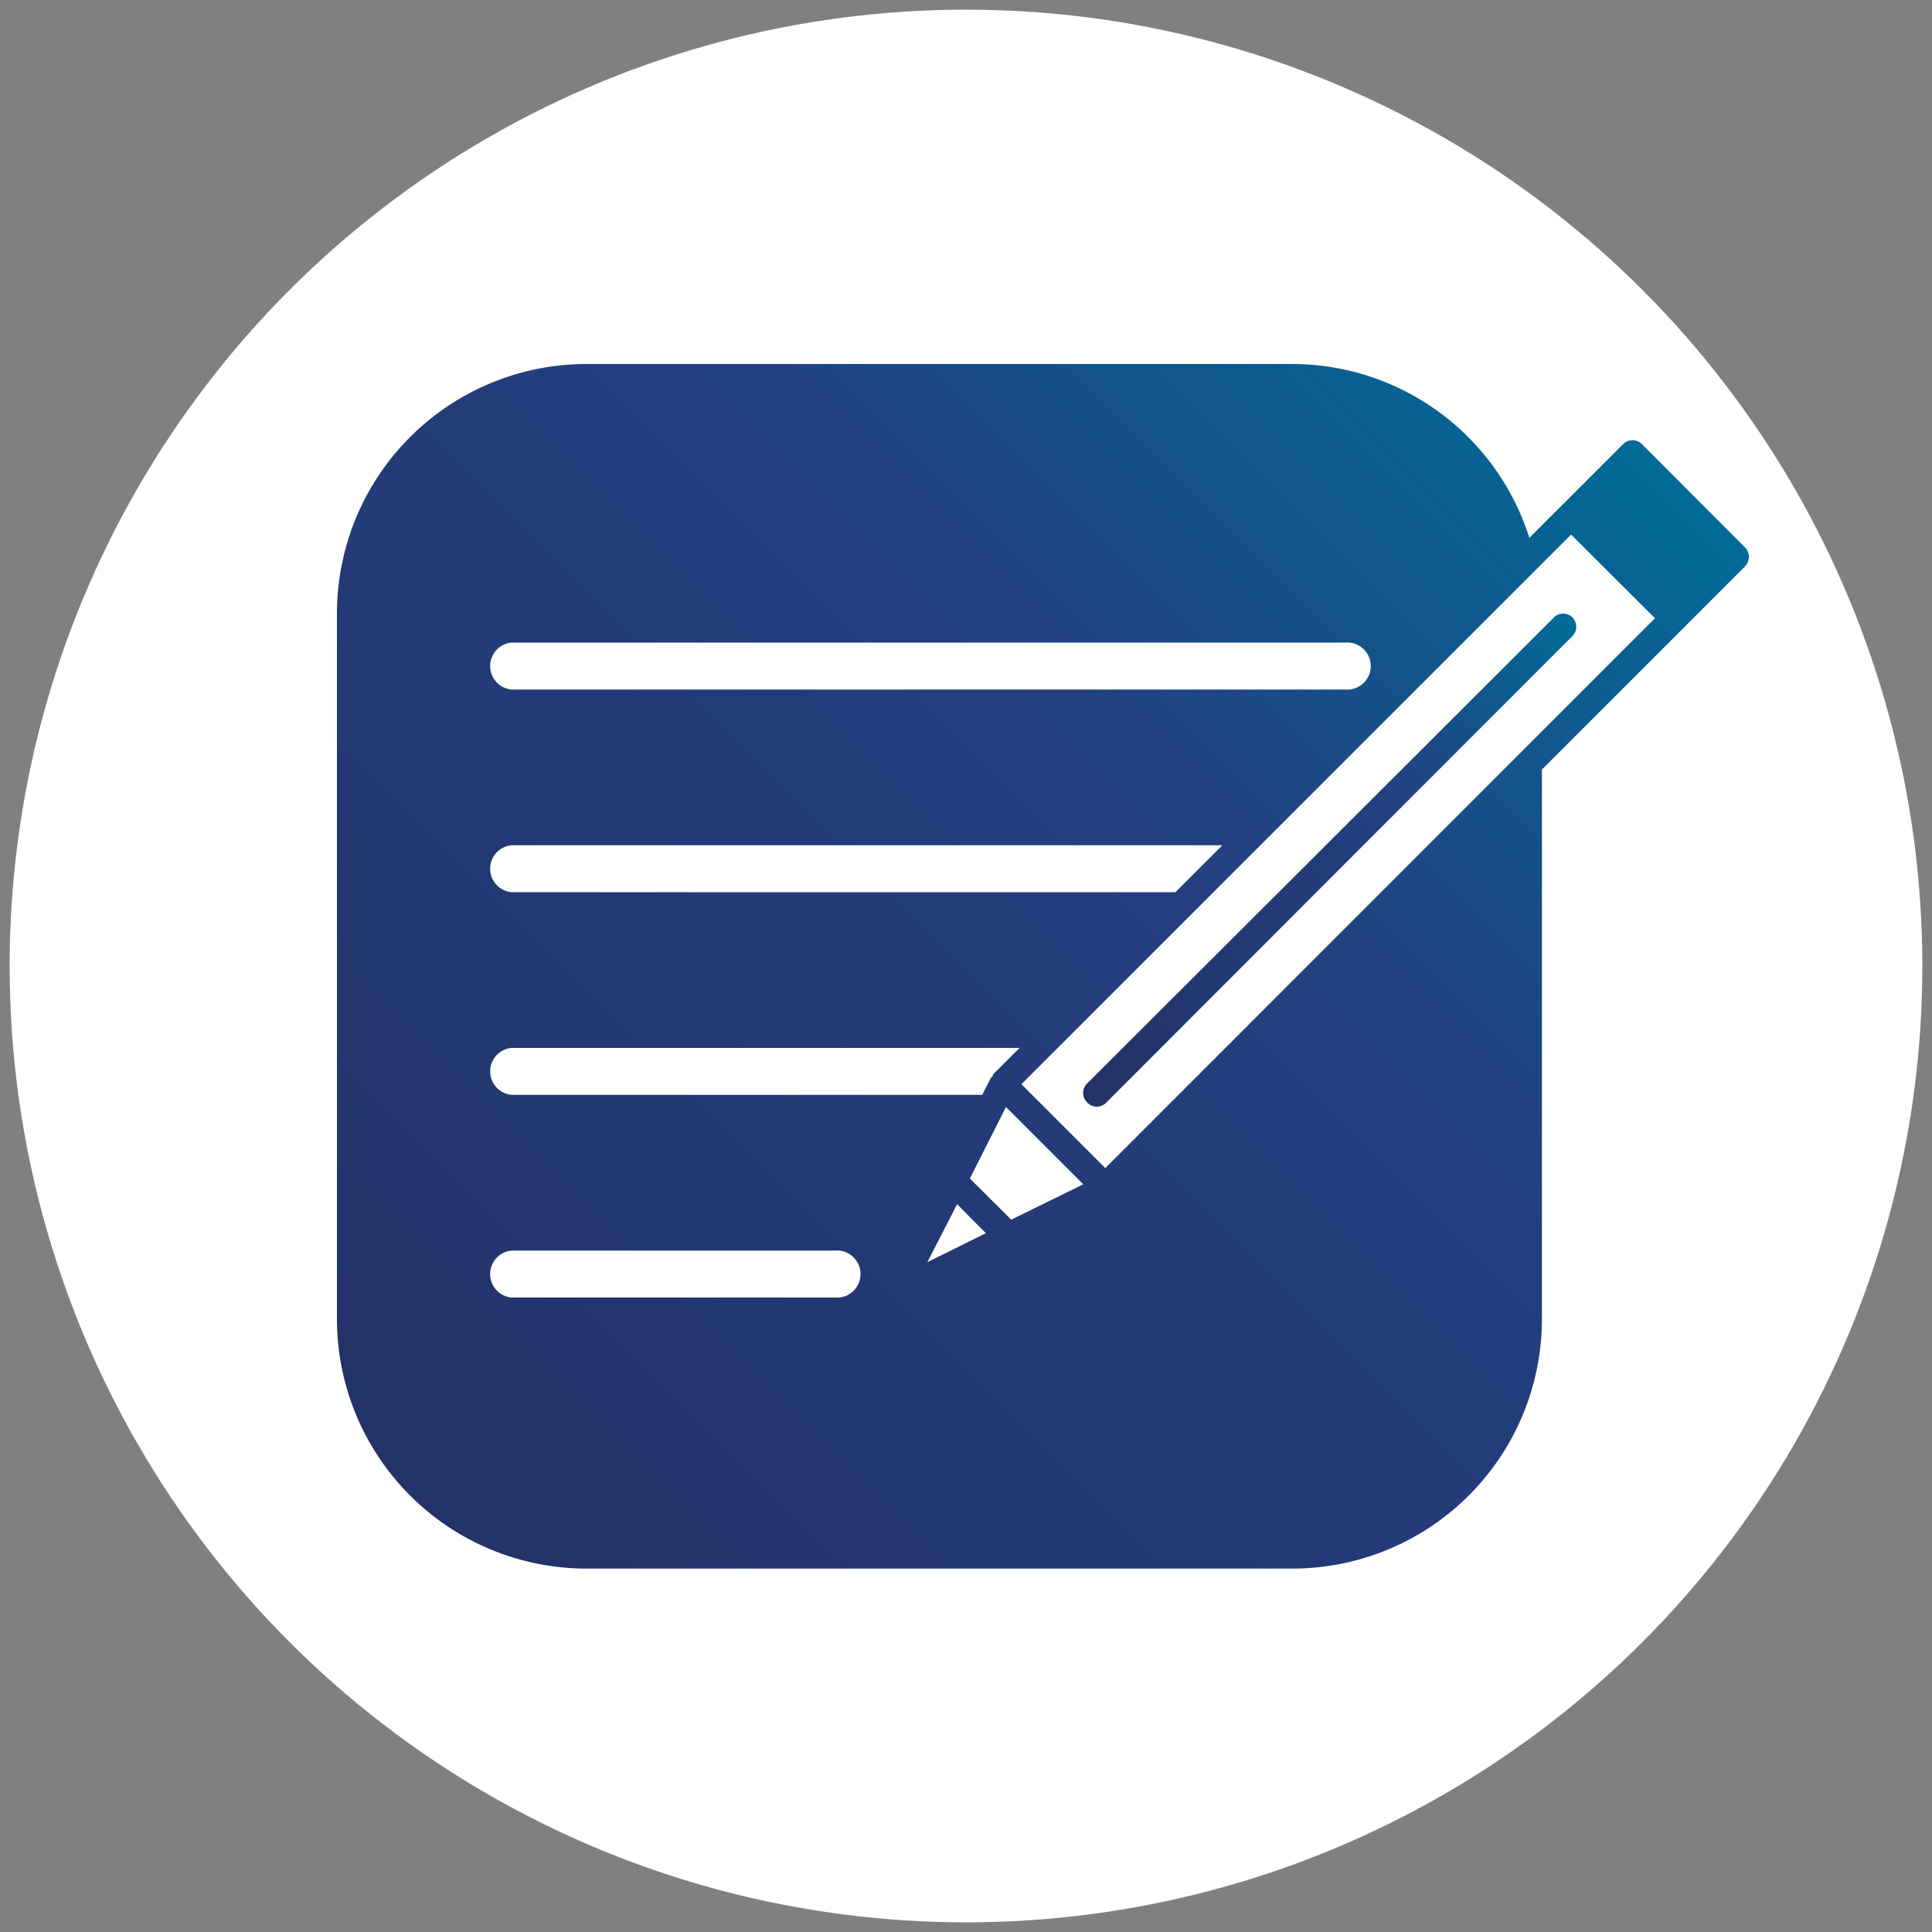 <svg data-name="Layer 1" xmlns="http://www.w3.org/2000/svg" xmlns:xlink="http://www.w3.org/1999/xlink" viewBox="0 0 100 100"><rect x="0" y="0" width="100" height="100" fill="#808080" stroke="none"/><defs><linearGradient id="a" x1="21.22" y1="77.4" x2="80.31" y2="18.32" gradientUnits="userSpaceOnUse"><stop offset="0" stop-color="#233267"/><stop offset=".64" stop-color="#234080"/><stop offset="1" stop-color="#006b98"/></linearGradient><linearGradient id="b" x1="56.28" y1="57.05" x2="81.37" y2="31.96" xlink:href="#a"/></defs><circle cx="50" cy="50" r="49.5" fill="#fff"/><path d="M90.32 28.33L85 23a.69.69 0 00-1 0l-3.18 3.18-1.66 1.66a12.89 12.89 0 00-12.27-9H30.34a12.92 12.92 0 00-12.9 12.91v36.53a12.92 12.92 0 0012.9 12.91H66.9a12.92 12.92 0 0012.91-12.91V39.83l7.33-7.33 3.18-3.18a.71.71 0 000-.99zm-63.84 4.93h43.14a1.22 1.22 0 110 2.43H26.48a1.22 1.22 0 010-2.43zm0 10.49h36.79l-2.43 2.43H26.48a1.22 1.22 0 010-2.43zm0 10.49h26.29l-1.38 1.38v.05c0 .05-.08.08-.11.13l-.44.87H26.48a1.22 1.22 0 010-2.43zm16.73 12.92H26.48a1.22 1.22 0 010-2.43h16.73a1.22 1.22 0 110 2.43zM48 65.33l1.54-3 .74.75.75.75zm4.34-2.2L50.2 61l1.87-3.7 4 4zm4.87-2.67l-4.34-4.34 28.45-28.45L85.66 32z" fill="url(#a)"/><path d="M80.39 32L56.28 56.07a.68.68 0 000 1 .67.67 0 00.49.21.68.68 0 00.49-.21l24.11-24.13a.69.69 0 000-1 .68.68 0 00-.98.06z" fill="url(#b)"/></svg>
